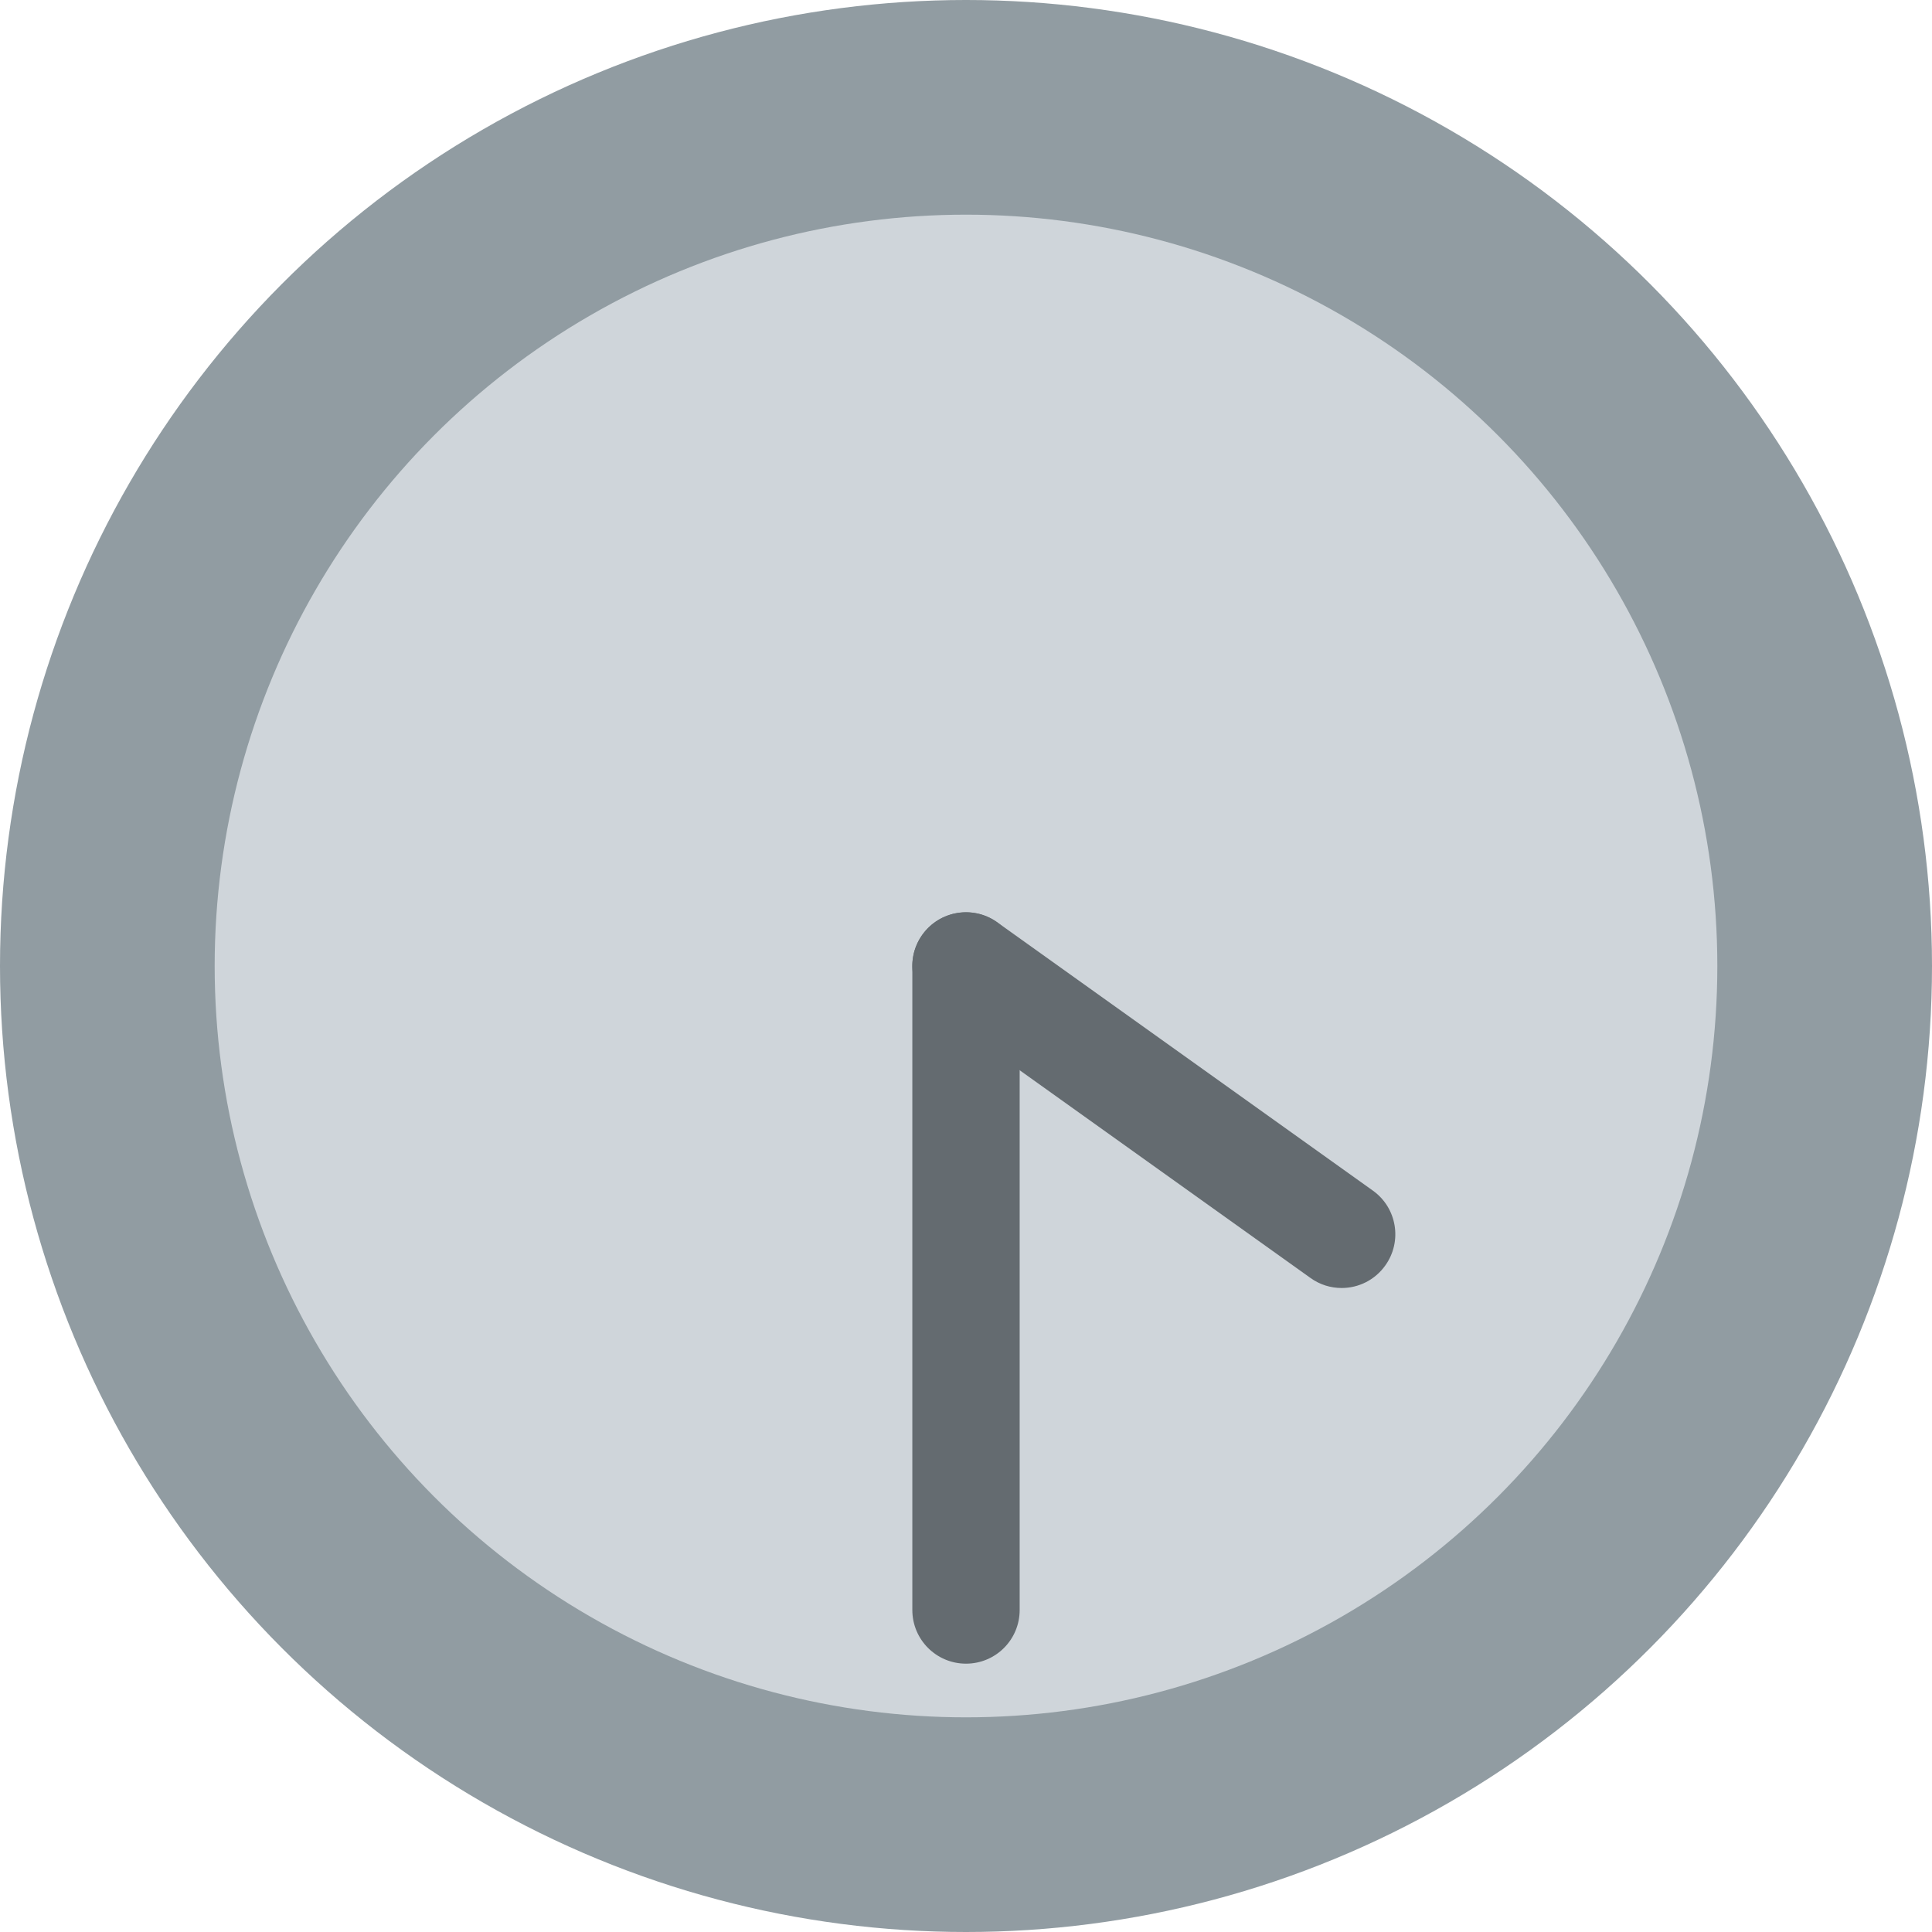 <svg viewBox="0 0 36 36" xmlns="http://www.w3.org/2000/svg"><circle cx="18" cy="18" fill="#919ca2" r="18"/><circle cx="18" cy="18" fill="#cfd5da" r="14"/><g fill="#646b70"><path d="m18 31c-.552 0-1-.447-1-1v-12c0-.552.448-1 1-1 .553 0 1 .448 1 1v12c0 .553-.447 1-1 1z"/><path d="m24.999 24c-.201 0-.404-.06-.58-.187l-7-5c-.45-.321-.554-.945-.233-1.395s.946-.554 1.395-.233l7 5c.449.32.554.945.232 1.395-.195.274-.501.42-.814.42z"/></g></svg>